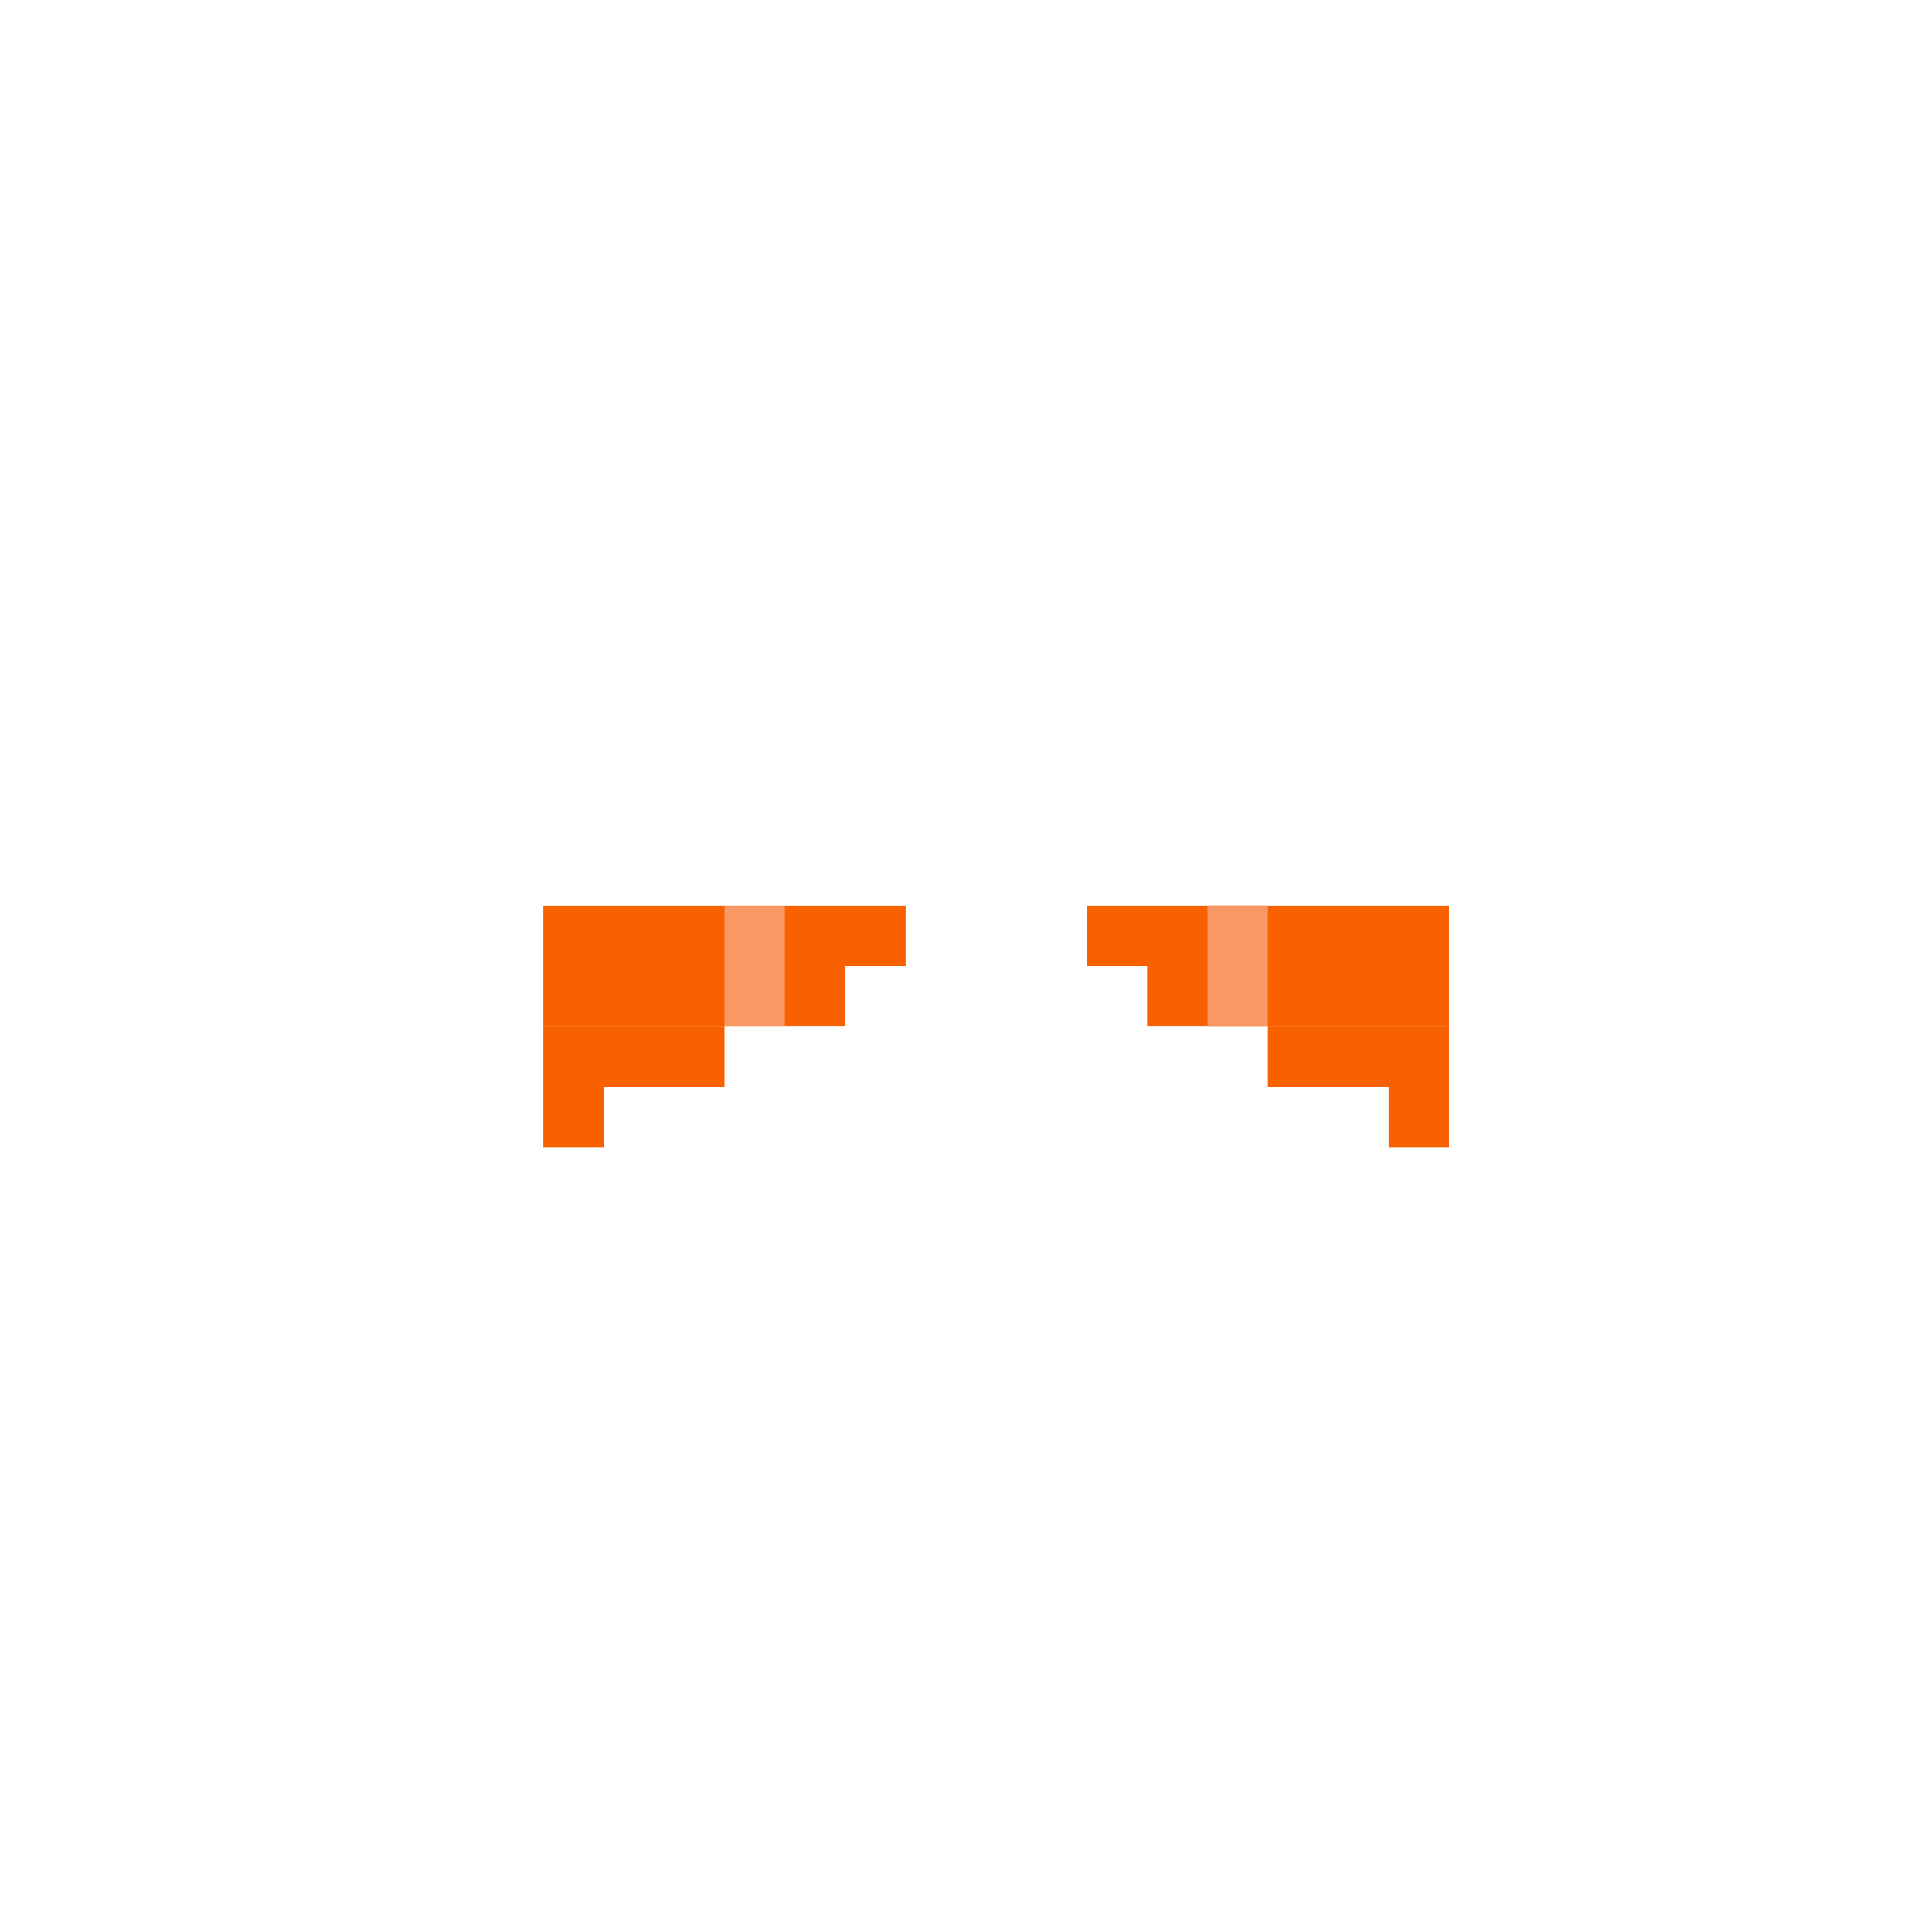 <svg width="320" height="320" viewBox="0 0 320 320" fill="none" xmlns="http://www.w3.org/2000/svg">
<rect width="50" height="10" transform="matrix(-1 0 0 1 240 160)" fill="#F86100"/>
<rect width="60" height="10" transform="matrix(-1 0 0 1 240 150)" fill="#F86100"/>
<rect width="30" height="10" transform="matrix(-1 0 0 1 240 170)" fill="#F86100"/>
<rect width="10" height="10" transform="matrix(-1 0 0 1 240 180)" fill="#F86100"/>
<rect x="90" y="160" width="50" height="10" fill="#F86100"/>
<rect x="90" y="150" width="60" height="10" fill="#F86100"/>
<rect x="90" y="170" width="30" height="10" fill="#F86100"/>
<rect x="90" y="180" width="10" height="10" fill="#F86100"/>
<rect x="100" y="160" width="10" height="10" fill="#F86100"/>
<rect x="200" y="150" width="10" height="20" fill="#F86100"/>
<rect x="120" y="150" width="10" height="20" fill="#F89865"/>
<rect x="200" y="150" width="10" height="20" fill="#F89865"/>
</svg>
